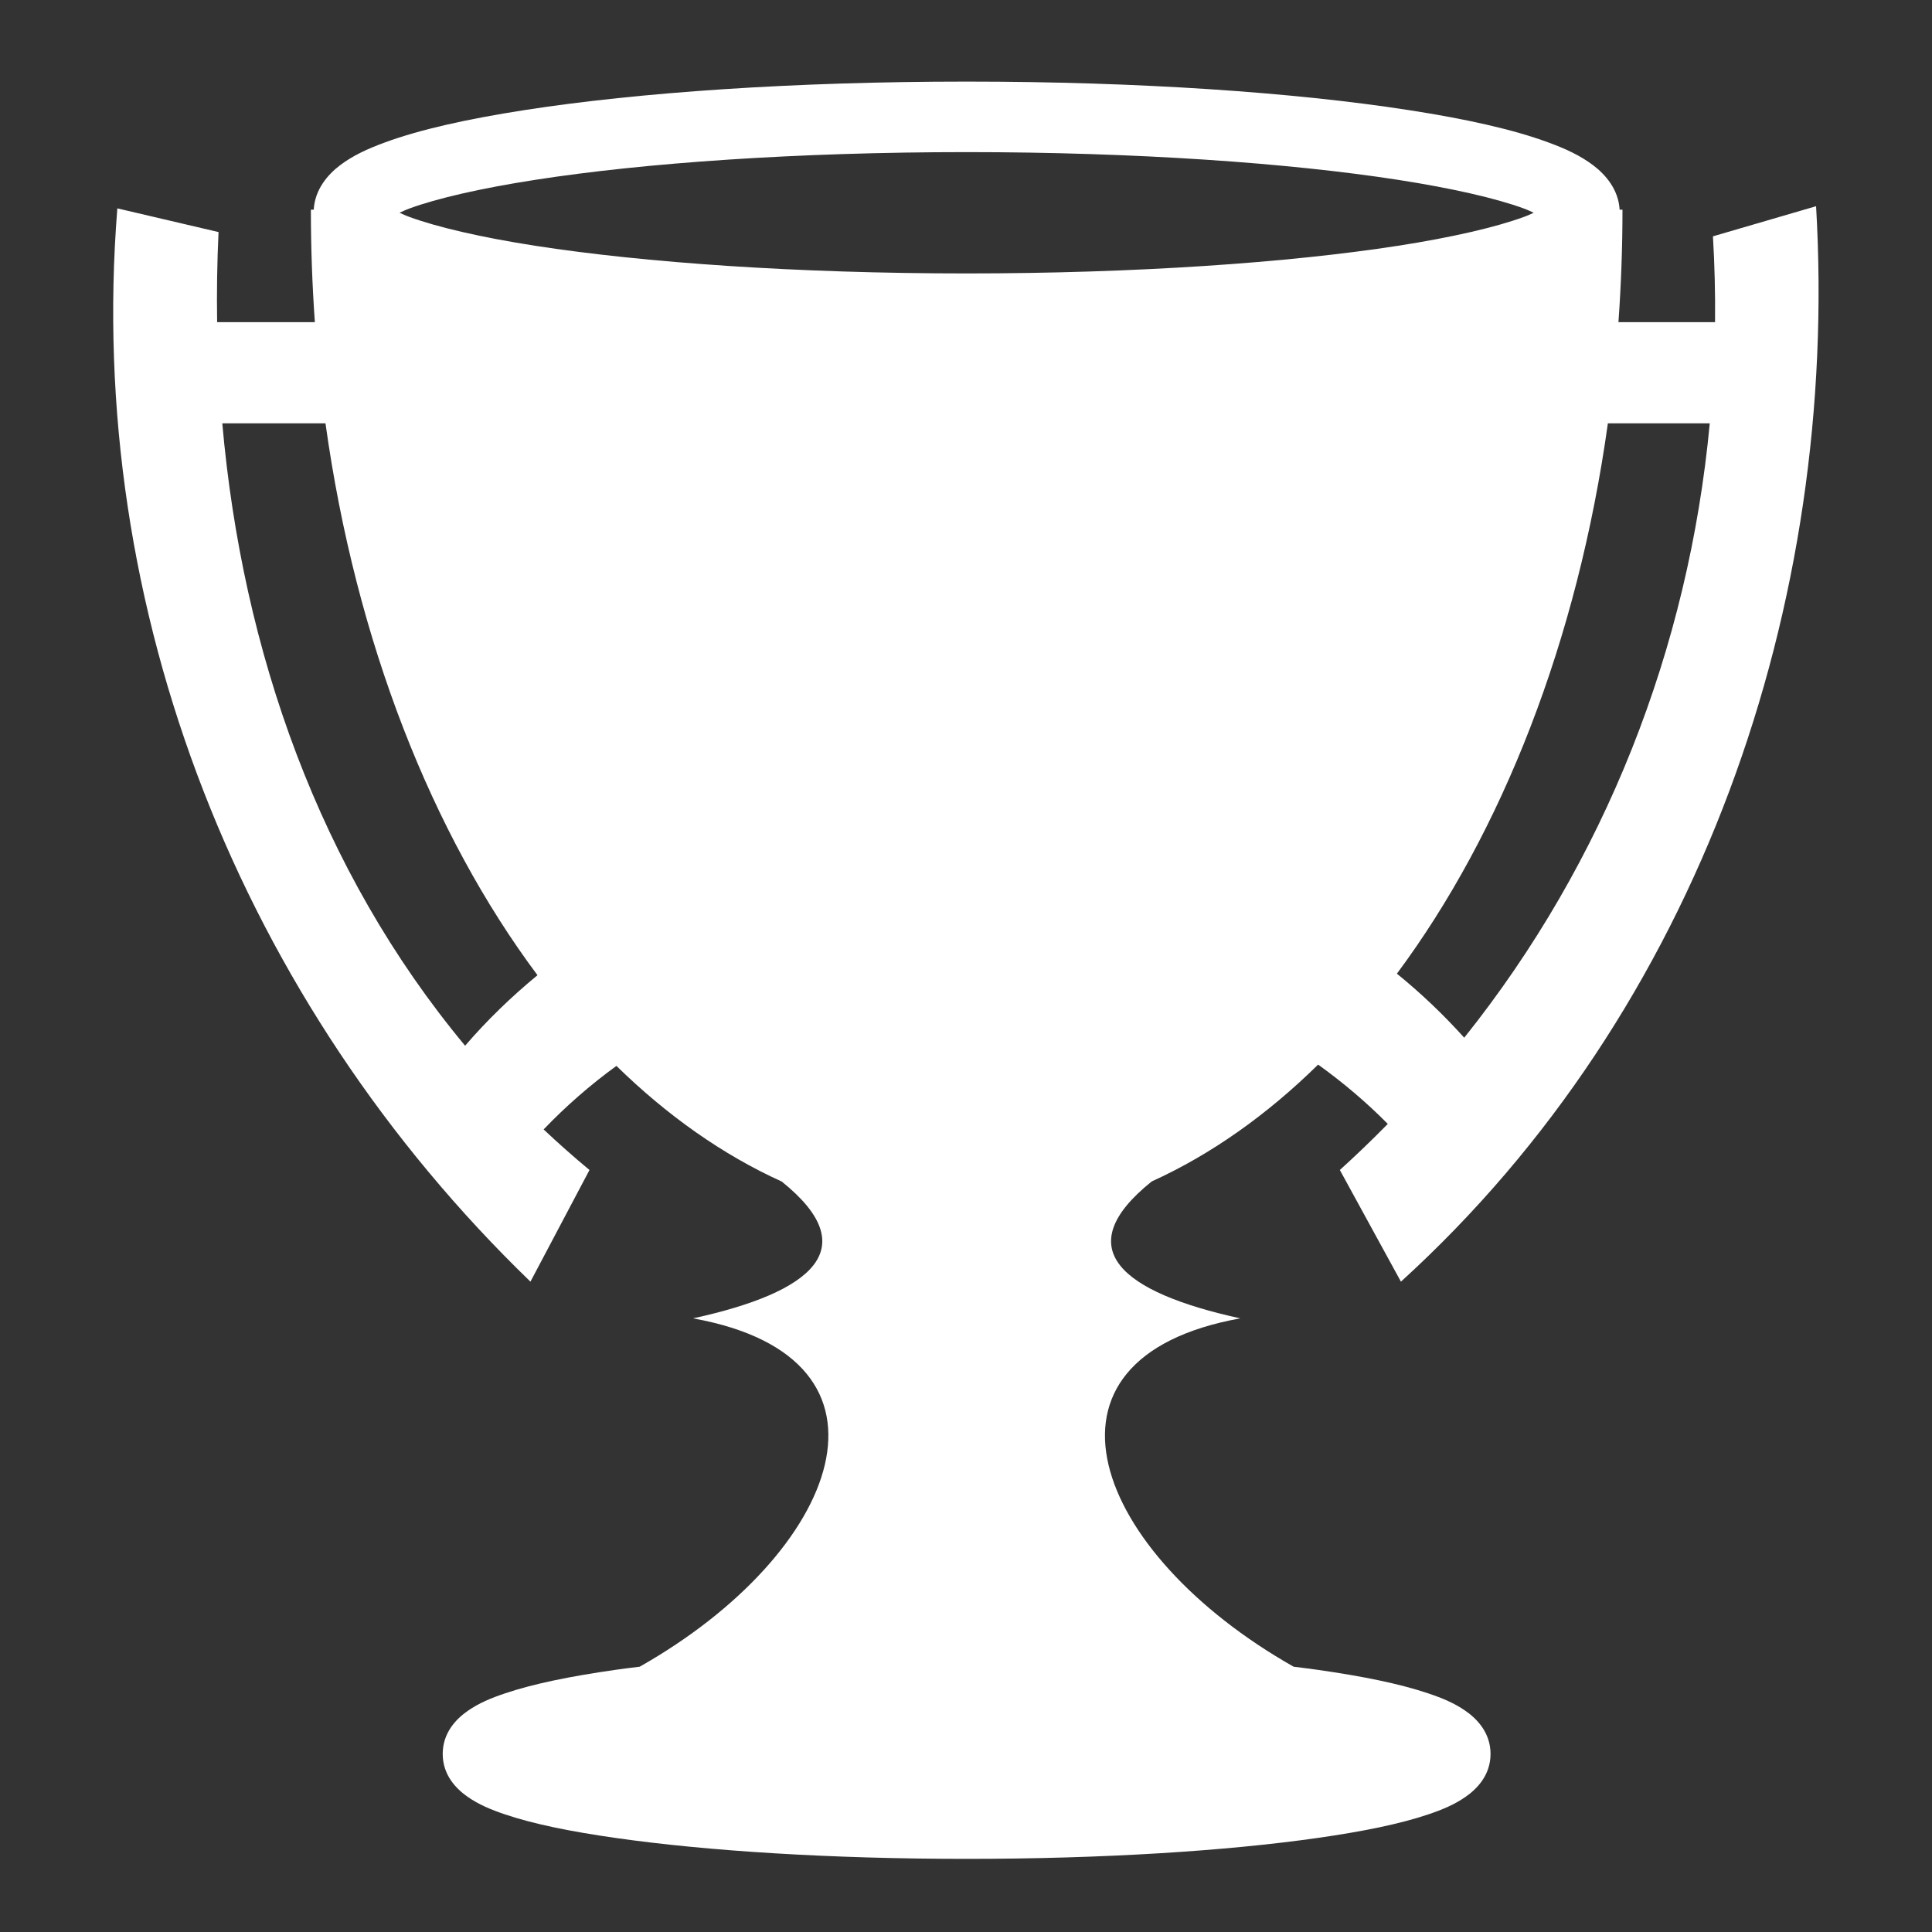 <svg width="34" height="34" viewBox="0 0 34 34" fill="none" xmlns="http://www.w3.org/2000/svg">
<rect x="0" y="0" width="34" height="34" fill="#333333" stroke="none"/>
<path d="M17.011 1.436C13.982 1.436 11.242 1.625 9.227 1.938C8.219 2.095 7.397 2.278 6.778 2.505C6.469 2.618 6.209 2.738 5.983 2.909C5.768 3.073 5.542 3.332 5.521 3.69H5.471C5.471 4.359 5.495 5.019 5.541 5.669H3.821C3.813 5.141 3.821 4.612 3.846 4.084L2.065 3.667C1.498 10.751 4.257 17.645 9.335 22.555L10.374 20.59C10.098 20.361 9.829 20.123 9.567 19.876C9.96 19.466 10.388 19.092 10.848 18.758C11.742 19.632 12.719 20.323 13.757 20.793C15.226 21.972 14.292 22.744 12.196 23.201C16.105 23.904 14.783 27.335 11.258 29.331C11.116 29.349 10.976 29.365 10.841 29.385C10.041 29.499 9.389 29.631 8.889 29.8C8.639 29.884 8.427 29.972 8.231 30.109C8.035 30.245 7.791 30.488 7.791 30.866C7.791 31.245 8.035 31.485 8.231 31.622C8.427 31.758 8.639 31.847 8.889 31.931C9.389 32.1 10.041 32.232 10.841 32.346C12.441 32.574 14.612 32.713 17.011 32.713C19.41 32.713 21.581 32.574 23.18 32.346C23.98 32.232 24.633 32.1 25.133 31.931C25.383 31.847 25.595 31.758 25.791 31.622C25.987 31.485 26.231 31.245 26.231 30.866C26.231 30.488 25.987 30.245 25.791 30.109C25.595 29.972 25.383 29.884 25.133 29.8C24.633 29.631 23.98 29.499 23.18 29.385C23.047 29.366 22.907 29.349 22.765 29.331C19.241 27.335 17.918 23.905 21.827 23.201C19.731 22.743 18.797 21.971 20.269 20.791C21.314 20.317 22.297 19.619 23.197 18.735C23.638 19.052 24.049 19.401 24.423 19.779C24.15 20.057 23.868 20.328 23.579 20.59L24.654 22.555C29.908 17.777 32.37 10.633 31.96 3.629L30.145 4.159C30.175 4.664 30.187 5.167 30.182 5.669H28.482C28.529 5.01 28.553 4.35 28.553 3.69H28.503C28.482 3.332 28.253 3.072 28.038 2.909C27.812 2.738 27.553 2.618 27.244 2.505C26.625 2.277 25.802 2.094 24.795 1.938C22.78 1.625 20.039 1.436 17.011 1.436L17.011 1.436ZM17.011 2.677C19.987 2.677 22.684 2.867 24.604 3.165C25.564 3.314 26.335 3.492 26.816 3.669C26.885 3.694 26.934 3.719 26.991 3.744C26.934 3.769 26.886 3.793 26.816 3.818C26.335 3.995 25.564 4.176 24.604 4.325C22.684 4.623 19.987 4.812 17.011 4.812C14.035 4.812 11.338 4.623 9.418 4.325C8.458 4.176 7.687 3.995 7.206 3.818C7.136 3.793 7.088 3.769 7.031 3.744C7.088 3.719 7.136 3.694 7.206 3.669C7.687 3.492 8.458 3.314 9.418 3.165C11.338 2.866 14.034 2.677 17.011 2.677ZM3.912 7.45H5.728C6.263 11.293 7.603 14.677 9.459 17.162C8.996 17.543 8.569 17.957 8.185 18.403C5.619 15.318 4.264 11.454 3.912 7.45ZM28.296 7.45H30.089C29.718 11.41 28.245 15.163 25.768 18.262C25.403 17.856 25.007 17.479 24.583 17.135C26.43 14.652 27.762 11.279 28.296 7.45V7.45Z" fill="white"/>
</svg>
